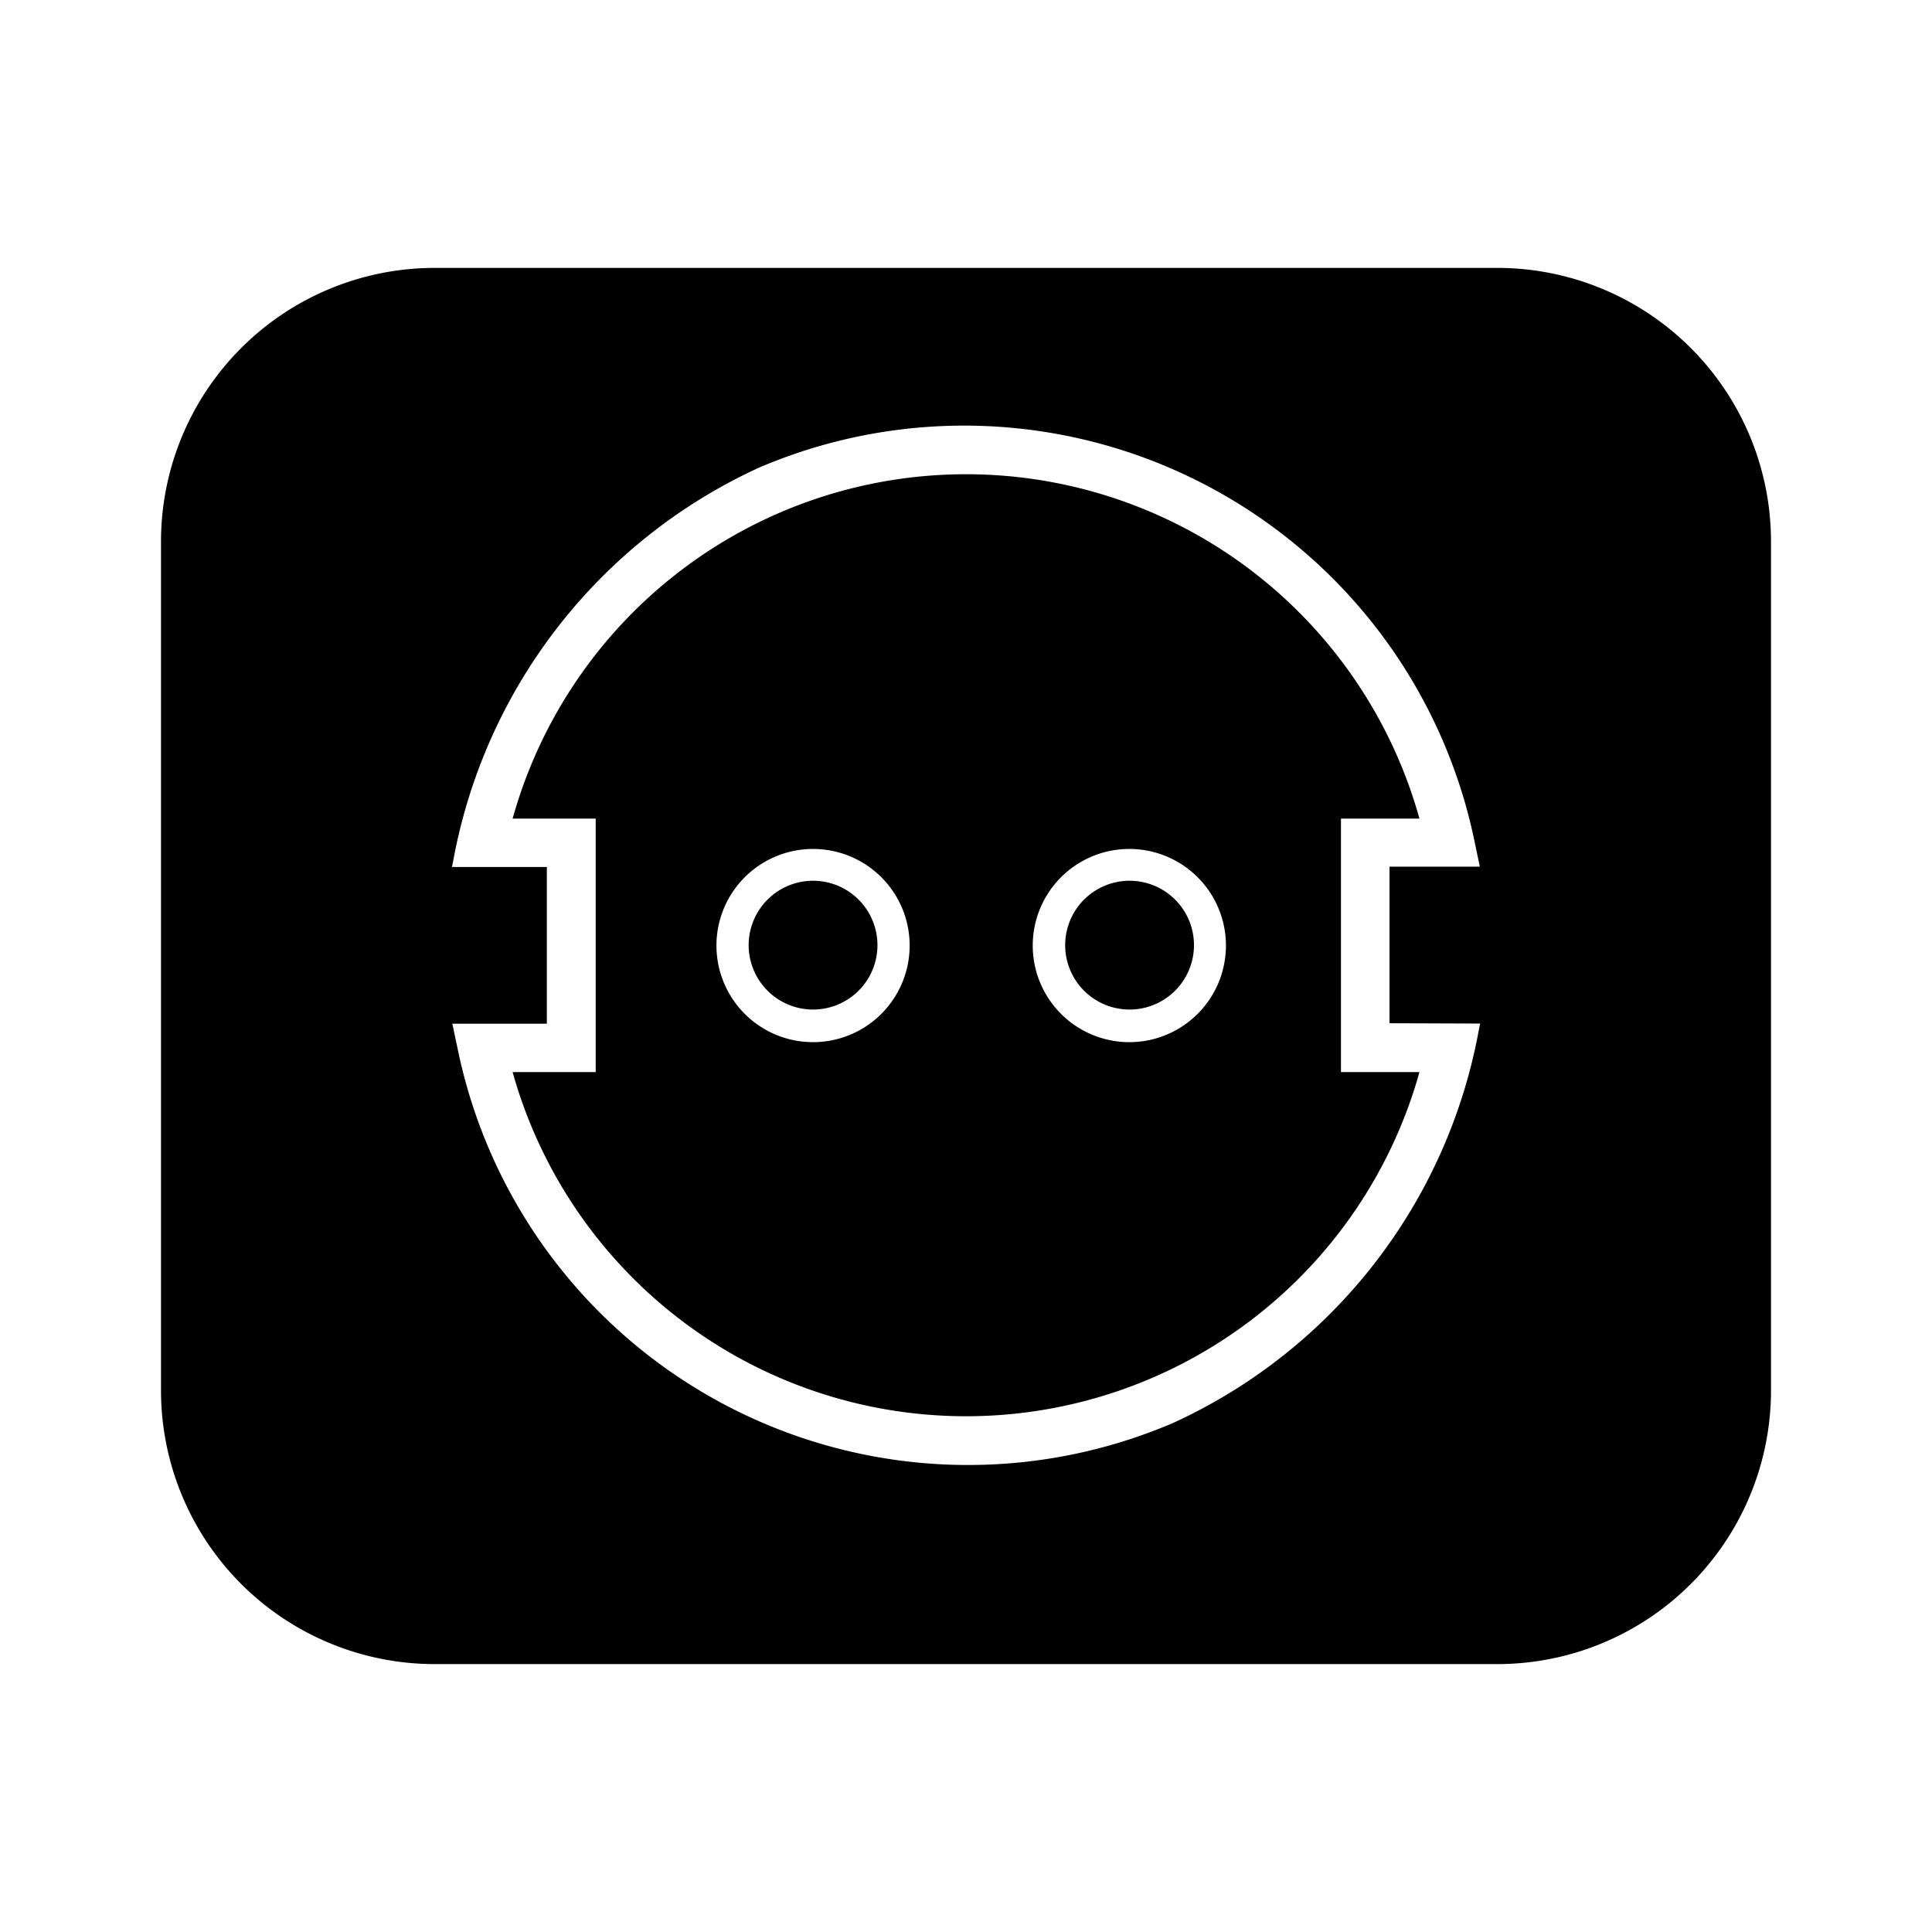 <svg xmlns="http://www.w3.org/2000/svg" width="3em" height="3em" viewBox="0 0 24 24"><path fill="currentColor" d="M14.032 10.941a.8.8 0 1 0 .8.8a.8.8 0 0 0-.8-.8m-3.932 0a.8.8 0 1 0 .8.8a.8.8 0 0 0-.8-.8m7.533-.772a5.847 5.847 0 0 0-11.265 0H7.4v3.149H6.368a5.848 5.848 0 0 0 11.265 0h-.975v-3.149ZM10.1 12.946a1.2 1.2 0 1 1 1.2-1.2a1.2 1.2 0 0 1-1.2 1.2m3.929 0a1.2 1.2 0 1 1 1.2-1.2a1.2 1.2 0 0 1-1.197 1.2zM18.6 3.328H5.4a3.4 3.4 0 0 0-3.4 3.4v10.544a3.4 3.4 0 0 0 3.4 3.4h13.2a3.4 3.4 0 0 0 3.4-3.4V6.728a3.4 3.4 0 0 0-3.4-3.4m-.213 9.387l-.013.061a6.69 6.69 0 0 1-3.8 4.9a6.473 6.473 0 0 1-8.878-4.595l-.077-.364h1.174V10.77H5.614l.013-.06a6.7 6.7 0 0 1 3.8-4.9a6.475 6.475 0 0 1 8.88 4.594l.076.362h-1.122v1.945z" class="cls-1"/></svg>